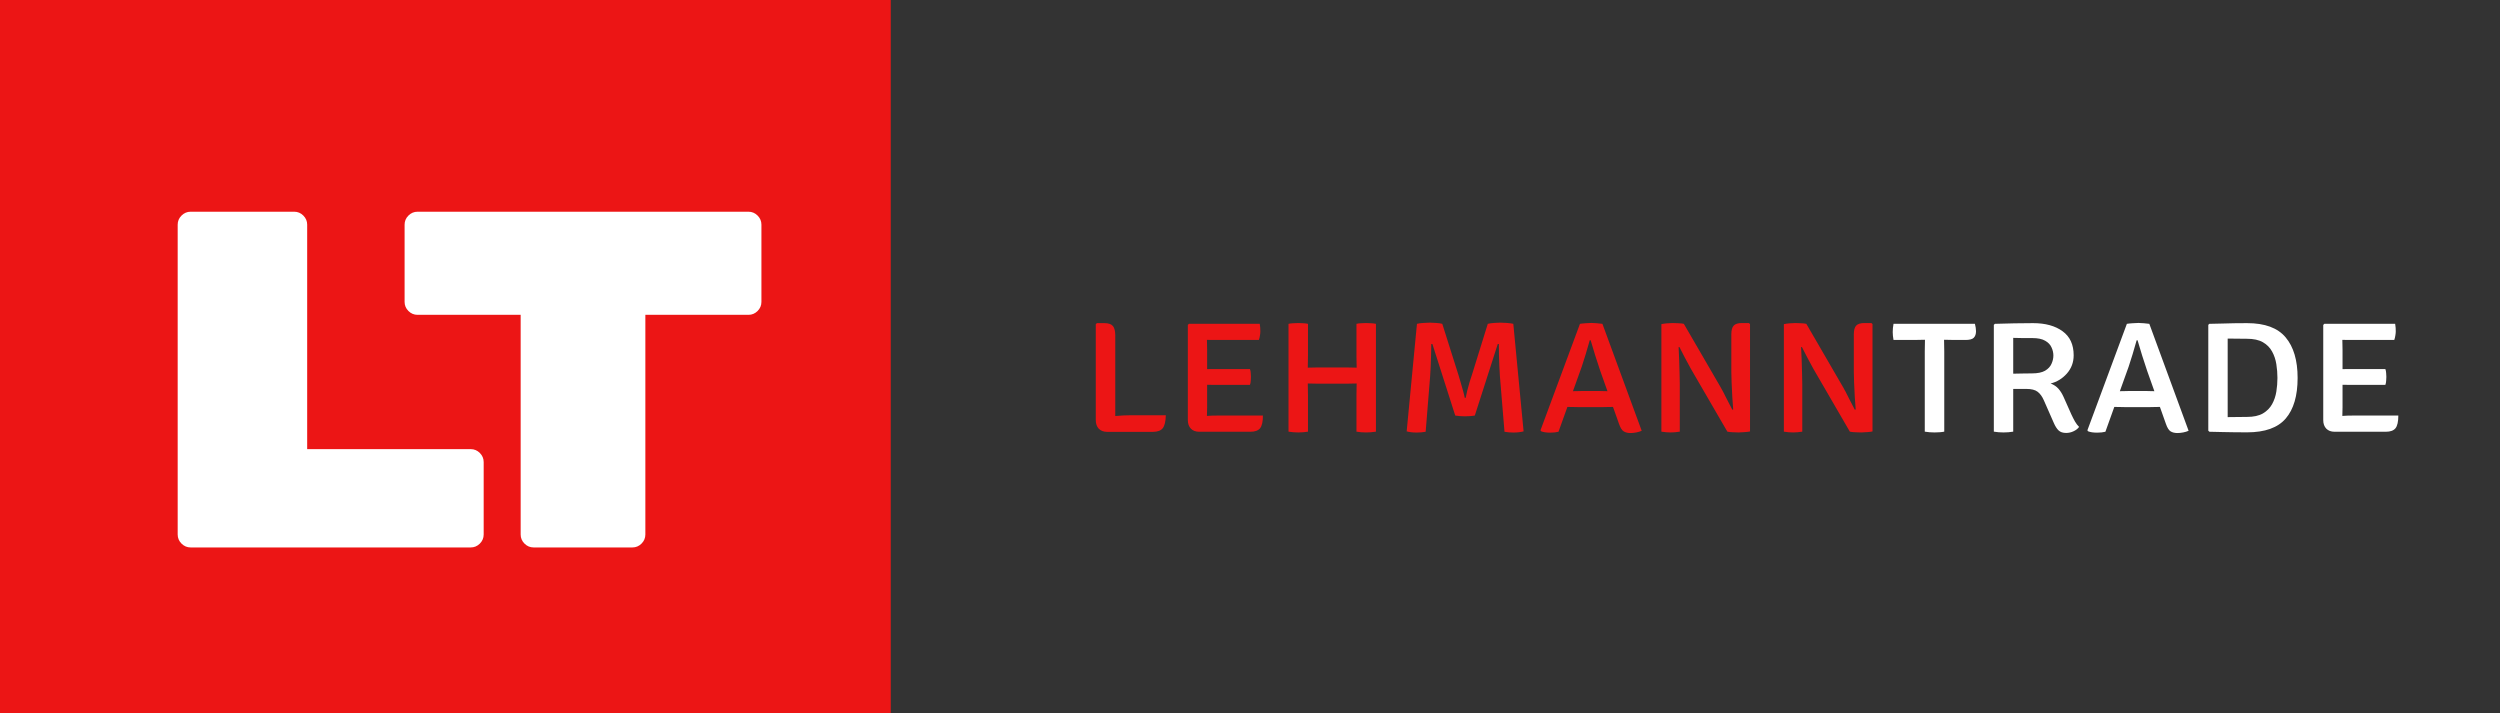 <svg width="417" height="119" viewBox="0 0 417 119" fill="none" xmlns="http://www.w3.org/2000/svg">
<rect x="0" y="0" width="417" height="119" fill="#333333" stroke="none"/>
<g id="Group 1">
<path id="Rectangle 1" d="M0 0H148.576V119H0V0Z" fill="#EC1515"/>
<path id="l" d="M78.517 74.915C79.104 74.915 79.611 75.128 80.037 75.555C80.464 75.981 80.677 76.488 80.677 77.075V89.154C80.677 89.741 80.464 90.248 80.037 90.674C79.611 91.101 79.104 91.314 78.517 91.314H31.797C31.211 91.314 30.704 91.101 30.277 90.674C29.851 90.248 29.637 89.741 29.637 89.154V37.474C29.637 36.888 29.851 36.381 30.277 35.955C30.704 35.528 31.211 35.314 31.797 35.314H49.077C49.664 35.314 50.171 35.528 50.597 35.955C51.024 36.381 51.237 36.888 51.237 37.474V74.915H78.517Z" fill="white"/>
<path id="t" d="M124.846 35.314C125.432 35.314 125.939 35.528 126.366 35.955C126.792 36.381 127.006 36.888 127.006 37.474V50.355C127.006 50.941 126.792 51.448 126.366 51.874C125.939 52.301 125.432 52.514 124.846 52.514H107.646V89.154C107.646 89.741 107.432 90.248 107.006 90.674C106.579 91.101 106.072 91.314 105.486 91.314H89.006C88.419 91.314 87.912 91.101 87.486 90.674C87.059 90.248 86.846 89.741 86.846 89.154V52.514H69.646C69.059 52.514 68.552 52.301 68.126 51.874C67.699 51.448 67.486 50.941 67.486 50.355V37.474C67.486 36.888 67.699 36.381 68.126 35.955C68.552 35.528 69.059 35.314 69.646 35.314H124.846Z" fill="white"/>
<g id="Group 2">
<path id="lehmann" d="M194.457 69.261C194.435 70.295 194.265 71.016 193.946 71.422C193.627 71.829 193.077 72.033 192.296 72.033H184.656C184.095 72.033 183.639 71.862 183.287 71.522C182.946 71.169 182.775 70.68 182.775 70.053V54.081L182.957 53.9H184.227C184.898 53.9 185.366 54.059 185.63 54.378C185.894 54.697 186.026 55.219 186.026 55.946V69.393C186.983 69.305 187.896 69.261 188.765 69.261H194.457ZM210.655 69.311C210.655 70.334 210.495 71.043 210.176 71.439C209.857 71.824 209.324 72.016 208.576 72.016H200.012C199.44 72.016 198.984 71.846 198.643 71.505C198.302 71.153 198.131 70.674 198.131 70.07V54.197L198.313 54.015H210.127C210.171 54.246 210.198 54.471 210.209 54.691C210.22 54.911 210.226 55.115 210.226 55.302C210.226 55.478 210.204 55.693 210.16 55.946C210.127 56.199 210.066 56.452 209.978 56.705H203.197C202.977 56.705 202.696 56.705 202.355 56.705C202.014 56.694 201.668 56.688 201.316 56.688C201.316 56.93 201.321 57.188 201.332 57.464C201.343 57.739 201.349 58.041 201.349 58.371V61.572C201.69 61.561 202.025 61.556 202.355 61.556C202.696 61.556 202.977 61.556 203.197 61.556H208.493C208.57 61.764 208.614 61.995 208.625 62.248C208.647 62.49 208.658 62.694 208.658 62.859C208.658 63.046 208.647 63.266 208.625 63.519C208.614 63.761 208.57 63.986 208.493 64.195H203.197C202.977 64.195 202.696 64.195 202.355 64.195C202.025 64.184 201.69 64.179 201.349 64.179V67.957C201.349 68.222 201.343 68.475 201.332 68.716C201.321 68.959 201.316 69.178 201.316 69.376C201.602 69.355 201.893 69.338 202.19 69.327C202.498 69.316 202.861 69.311 203.279 69.311H210.655ZM218.172 72C217.93 72.044 217.66 72.077 217.363 72.099C217.077 72.121 216.808 72.132 216.555 72.132C216.324 72.132 216.054 72.121 215.746 72.099C215.438 72.077 215.163 72.044 214.921 72V54.015C215.163 53.96 215.438 53.927 215.746 53.916C216.054 53.894 216.324 53.883 216.555 53.883C216.808 53.883 217.077 53.894 217.363 53.916C217.66 53.927 217.93 53.96 218.172 54.015V59.377C218.172 59.752 218.166 60.081 218.155 60.367C218.144 60.654 218.139 60.972 218.139 61.325C218.293 61.325 218.573 61.319 218.98 61.308C219.398 61.297 219.679 61.291 219.822 61.291H224.623C224.755 61.291 225.025 61.297 225.432 61.308C225.85 61.319 226.136 61.325 226.29 61.325C226.29 60.972 226.284 60.654 226.273 60.367C226.262 60.081 226.257 59.752 226.257 59.377V54.015C226.488 53.96 226.746 53.927 227.032 53.916C227.318 53.894 227.588 53.883 227.841 53.883C228.083 53.883 228.358 53.894 228.666 53.916C228.974 53.927 229.254 53.96 229.507 54.015V72C229.254 72.044 228.979 72.077 228.682 72.099C228.396 72.121 228.121 72.132 227.857 72.132C227.604 72.132 227.335 72.121 227.049 72.099C226.763 72.077 226.499 72.044 226.257 72V65.945C226.257 65.559 226.262 65.224 226.273 64.938C226.284 64.652 226.29 64.328 226.29 63.965C226.136 63.965 225.85 63.97 225.432 63.981C225.025 63.992 224.755 63.998 224.623 63.998H219.822C219.679 63.998 219.398 63.992 218.98 63.981C218.573 63.97 218.293 63.965 218.139 63.965C218.139 64.328 218.144 64.652 218.155 64.938C218.166 65.224 218.172 65.559 218.172 65.945V72ZM236.348 54.015C236.656 53.938 237.013 53.889 237.42 53.867C237.827 53.834 238.185 53.817 238.493 53.817C238.79 53.817 239.142 53.834 239.549 53.867C239.956 53.889 240.297 53.938 240.572 54.015L243.261 62.513C243.349 62.788 243.465 63.178 243.608 63.684C243.762 64.179 243.905 64.68 244.037 65.186C244.18 65.68 244.273 66.071 244.317 66.357H244.482C244.526 66.071 244.609 65.68 244.73 65.186C244.862 64.68 244.999 64.179 245.142 63.684C245.296 63.189 245.423 62.798 245.522 62.513L248.162 54.015C248.437 53.949 248.778 53.9 249.185 53.867C249.603 53.834 249.96 53.817 250.257 53.817C250.554 53.817 250.917 53.834 251.346 53.867C251.786 53.9 252.144 53.949 252.419 54.015L254.135 71.951C253.629 72.082 253.062 72.148 252.435 72.148C251.918 72.148 251.423 72.105 250.95 72.016L250.191 62.826C250.147 62.32 250.114 61.737 250.092 61.077C250.07 60.406 250.048 59.746 250.026 59.097C250.015 58.437 250.01 57.865 250.01 57.381H249.828L246 69.311C245.769 69.355 245.494 69.388 245.175 69.409C244.867 69.431 244.592 69.442 244.35 69.442C244.097 69.442 243.822 69.431 243.525 69.409C243.228 69.388 242.964 69.355 242.733 69.311L238.922 57.381H238.74C238.74 57.865 238.729 58.437 238.707 59.097C238.696 59.746 238.674 60.406 238.641 61.077C238.619 61.737 238.586 62.32 238.542 62.826L237.8 72.016C237.338 72.105 236.837 72.148 236.298 72.148C235.638 72.148 235.083 72.082 234.632 71.951L236.348 54.015ZM263.274 67.908C263.153 67.908 262.878 67.903 262.449 67.891C262.031 67.88 261.695 67.875 261.442 67.875L259.957 72.016C259.572 72.115 259.11 72.165 258.571 72.165C257.933 72.165 257.427 72.088 257.053 71.934L256.954 71.769L263.538 54.015C263.802 53.971 264.121 53.938 264.495 53.916C264.869 53.883 265.193 53.867 265.468 53.867C265.721 53.867 266.018 53.883 266.359 53.916C266.711 53.938 267.019 53.971 267.283 54.015L273.834 71.852C273.581 71.972 273.278 72.066 272.926 72.132C272.585 72.198 272.266 72.231 271.969 72.231C271.518 72.231 271.139 72.138 270.831 71.951C270.534 71.763 270.275 71.351 270.055 70.713L269.049 67.875C268.829 67.875 268.515 67.88 268.108 67.891C267.712 67.903 267.448 67.908 267.316 67.908H263.274ZM263.835 61.16L262.366 65.251C262.608 65.251 262.894 65.246 263.224 65.235C263.565 65.224 263.791 65.219 263.901 65.219H266.772C266.882 65.219 267.08 65.224 267.366 65.235C267.652 65.246 267.905 65.251 268.125 65.251L266.92 61.852C266.678 61.148 266.403 60.307 266.095 59.328C265.798 58.349 265.54 57.491 265.32 56.754H265.171C264.973 57.458 264.748 58.233 264.495 59.081C264.242 59.916 264.022 60.609 263.835 61.16ZM282.052 61.539C281.755 61.022 281.425 60.411 281.062 59.708C280.699 58.992 280.386 58.382 280.122 57.876L279.99 57.909C280.023 58.547 280.056 59.273 280.089 60.087C280.122 60.89 280.144 61.66 280.155 62.397C280.177 63.123 280.188 63.69 280.188 64.097V72C279.913 72.044 279.643 72.077 279.379 72.099C279.126 72.121 278.89 72.132 278.67 72.132C278.45 72.132 278.202 72.121 277.927 72.099C277.652 72.077 277.383 72.044 277.119 72V54.065C277.383 54.01 277.696 53.965 278.059 53.932C278.433 53.9 278.747 53.883 279 53.883C279.275 53.883 279.588 53.894 279.94 53.916C280.303 53.927 280.611 53.96 280.864 54.015L286.953 64.509C287.25 65.015 287.585 65.653 287.959 66.423C288.344 67.193 288.674 67.831 288.949 68.337L289.098 68.304C289.054 67.732 289.004 67.044 288.949 66.242C288.905 65.427 288.867 64.635 288.834 63.865C288.801 63.096 288.784 62.474 288.784 62.001V55.797C288.784 55.082 288.916 54.587 289.18 54.312C289.444 54.026 289.906 53.883 290.566 53.883H291.721L291.903 54.065V71.967C291.628 72.022 291.309 72.061 290.946 72.082C290.594 72.115 290.286 72.132 290.022 72.132C289.758 72.132 289.433 72.121 289.048 72.099C288.674 72.088 288.366 72.055 288.124 72L282.052 61.539ZM302.484 61.539C302.187 61.022 301.857 60.411 301.494 59.708C301.131 58.992 300.817 58.382 300.553 57.876L300.421 57.909C300.454 58.547 300.487 59.273 300.52 60.087C300.553 60.89 300.575 61.66 300.586 62.397C300.608 63.123 300.619 63.69 300.619 64.097V72C300.344 72.044 300.075 72.077 299.811 72.099C299.558 72.121 299.321 72.132 299.101 72.132C298.881 72.132 298.634 72.121 298.359 72.099C298.084 72.077 297.814 72.044 297.55 72V54.065C297.814 54.01 298.128 53.965 298.491 53.932C298.865 53.9 299.178 53.883 299.431 53.883C299.706 53.883 300.02 53.894 300.372 53.916C300.735 53.927 301.043 53.96 301.296 54.015L307.384 64.509C307.681 65.015 308.017 65.653 308.391 66.423C308.776 67.193 309.106 67.831 309.381 68.337L309.529 68.304C309.485 67.732 309.436 67.044 309.381 66.242C309.337 65.427 309.298 64.635 309.265 63.865C309.232 63.096 309.216 62.474 309.216 62.001V55.797C309.216 55.082 309.348 54.587 309.612 54.312C309.876 54.026 310.338 53.883 310.998 53.883H312.153L312.334 54.065V71.967C312.059 72.022 311.74 72.061 311.377 72.082C311.025 72.115 310.717 72.132 310.453 72.132C310.189 72.132 309.865 72.121 309.48 72.099C309.106 72.088 308.798 72.055 308.556 72L302.484 61.539Z" fill="#EC1515"/>
<path id="trade" d="M321.052 58.635C321.052 58.283 321.057 57.964 321.068 57.678C321.079 57.381 321.085 57.045 321.085 56.672C320.876 56.672 320.584 56.677 320.21 56.688C319.847 56.699 319.561 56.705 319.352 56.705H315.838C315.794 56.474 315.761 56.242 315.739 56.011C315.717 55.781 315.706 55.572 315.706 55.385C315.706 55.187 315.717 54.967 315.739 54.724C315.761 54.483 315.794 54.246 315.838 54.015H329.417C329.472 54.202 329.516 54.416 329.549 54.658C329.582 54.889 329.599 55.087 329.599 55.252C329.599 55.725 329.472 56.089 329.219 56.342C328.977 56.584 328.521 56.705 327.85 56.705H325.969C325.771 56.705 325.485 56.699 325.111 56.688C324.748 56.677 324.467 56.672 324.269 56.672C324.269 57.045 324.275 57.381 324.286 57.678C324.297 57.964 324.302 58.283 324.302 58.635V72C324.093 72.044 323.835 72.077 323.527 72.099C323.219 72.121 322.938 72.132 322.685 72.132C322.443 72.132 322.168 72.121 321.86 72.099C321.552 72.077 321.283 72.044 321.052 72V58.635ZM345.887 59.262C345.887 60.439 345.507 61.456 344.748 62.315C343.989 63.161 343.087 63.712 342.042 63.965C342.581 64.174 343.016 64.465 343.346 64.839C343.676 65.213 343.962 65.669 344.204 66.209L345.491 69.096C345.689 69.525 345.892 69.927 346.101 70.3C346.321 70.674 346.552 70.977 346.794 71.208C346.585 71.505 346.277 71.747 345.87 71.934C345.474 72.121 345.062 72.215 344.633 72.215C344.083 72.215 343.659 72.072 343.362 71.785C343.065 71.499 342.796 71.07 342.554 70.499L340.92 66.786C340.645 66.148 340.299 65.669 339.881 65.35C339.474 65.031 338.847 64.872 338 64.872H335.805V72C335.552 72.044 335.283 72.077 334.997 72.099C334.711 72.121 334.441 72.132 334.188 72.132C333.957 72.132 333.688 72.121 333.38 72.099C333.083 72.077 332.813 72.044 332.571 72V54.18L332.753 54.015C333.897 53.982 334.98 53.955 336.003 53.932C337.026 53.91 338.066 53.9 339.122 53.9C341.168 53.9 342.807 54.35 344.039 55.252C345.271 56.144 345.887 57.48 345.887 59.262ZM335.805 56.358V62.331C336.388 62.32 336.96 62.309 337.521 62.298C338.082 62.287 338.55 62.282 338.924 62.282C339.87 62.282 340.601 62.133 341.118 61.836C341.635 61.528 341.993 61.143 342.191 60.681C342.4 60.219 342.504 59.763 342.504 59.312C342.504 58.839 342.4 58.382 342.191 57.942C341.993 57.491 341.641 57.123 341.135 56.837C340.629 56.539 339.919 56.391 339.006 56.391C338.555 56.391 338.033 56.391 337.439 56.391C336.845 56.391 336.3 56.38 335.805 56.358ZM354.498 67.908C354.377 67.908 354.102 67.903 353.673 67.891C353.255 67.88 352.919 67.875 352.666 67.875L351.181 72.016C350.796 72.115 350.334 72.165 349.795 72.165C349.157 72.165 348.651 72.088 348.277 71.934L348.178 71.769L354.762 54.015C355.026 53.971 355.345 53.938 355.719 53.916C356.093 53.883 356.417 53.867 356.692 53.867C356.945 53.867 357.242 53.883 357.583 53.916C357.935 53.938 358.243 53.971 358.507 54.015L365.058 71.852C364.805 71.972 364.502 72.066 364.15 72.132C363.809 72.198 363.49 72.231 363.193 72.231C362.742 72.231 362.363 72.138 362.055 71.951C361.758 71.763 361.499 71.351 361.279 70.713L360.273 67.875C360.053 67.875 359.739 67.88 359.332 67.891C358.936 67.903 358.672 67.908 358.54 67.908H354.498ZM355.059 61.16L353.59 65.251C353.832 65.251 354.118 65.246 354.448 65.235C354.789 65.224 355.015 65.219 355.125 65.219H357.996C358.106 65.219 358.304 65.224 358.59 65.235C358.876 65.246 359.129 65.251 359.349 65.251L358.144 61.852C357.902 61.148 357.627 60.307 357.319 59.328C357.022 58.349 356.764 57.491 356.544 56.754H356.395C356.197 57.458 355.972 58.233 355.719 59.081C355.466 59.916 355.246 60.609 355.059 61.16ZM383.242 63.041C383.242 66.01 382.582 68.266 381.262 69.805C379.942 71.346 377.792 72.115 374.811 72.115C374.008 72.115 373.287 72.11 372.649 72.099C372.022 72.088 371.384 72.077 370.735 72.066C370.097 72.055 369.36 72.038 368.524 72.016L368.343 71.835V54.18L368.524 54.015C369.371 53.993 370.114 53.977 370.752 53.965C371.39 53.944 372.022 53.927 372.649 53.916C373.287 53.905 374.008 53.9 374.811 53.9C377.781 53.9 379.926 54.691 381.246 56.276C382.577 57.859 383.242 60.114 383.242 63.041ZM379.876 63.041C379.876 62.282 379.816 61.517 379.695 60.747C379.574 59.977 379.337 59.273 378.985 58.635C378.633 57.986 378.122 57.469 377.451 57.084C376.78 56.699 375.894 56.507 374.794 56.507C374.178 56.507 373.623 56.501 373.128 56.49C372.644 56.479 372.127 56.474 371.577 56.474V69.575C372.138 69.575 372.66 69.569 373.144 69.558C373.628 69.547 374.178 69.541 374.794 69.541C375.894 69.541 376.78 69.349 377.451 68.964C378.122 68.568 378.633 68.051 378.985 67.413C379.337 66.775 379.574 66.076 379.695 65.317C379.816 64.547 379.876 63.788 379.876 63.041ZM400.041 69.311C400.041 70.334 399.881 71.043 399.562 71.439C399.243 71.824 398.71 72.016 397.962 72.016H389.398C388.826 72.016 388.37 71.846 388.029 71.505C387.688 71.153 387.517 70.674 387.517 70.07V54.197L387.699 54.015H399.513C399.557 54.246 399.584 54.471 399.595 54.691C399.606 54.911 399.612 55.115 399.612 55.302C399.612 55.478 399.59 55.693 399.546 55.946C399.513 56.199 399.452 56.452 399.364 56.705H392.583C392.363 56.705 392.082 56.705 391.741 56.705C391.4 56.694 391.054 56.688 390.702 56.688C390.702 56.93 390.707 57.188 390.718 57.464C390.729 57.739 390.735 58.041 390.735 58.371V61.572C391.076 61.561 391.411 61.556 391.741 61.556C392.082 61.556 392.363 61.556 392.583 61.556H397.879C397.956 61.764 398 61.995 398.011 62.248C398.033 62.49 398.044 62.694 398.044 62.859C398.044 63.046 398.033 63.266 398.011 63.519C398 63.761 397.956 63.986 397.879 64.195H392.583C392.363 64.195 392.082 64.195 391.741 64.195C391.411 64.184 391.076 64.179 390.735 64.179V67.957C390.735 68.222 390.729 68.475 390.718 68.716C390.707 68.959 390.702 69.178 390.702 69.376C390.988 69.355 391.279 69.338 391.576 69.327C391.884 69.316 392.247 69.311 392.665 69.311H400.041Z" fill="white"/>
</g>
</g>
</svg>
